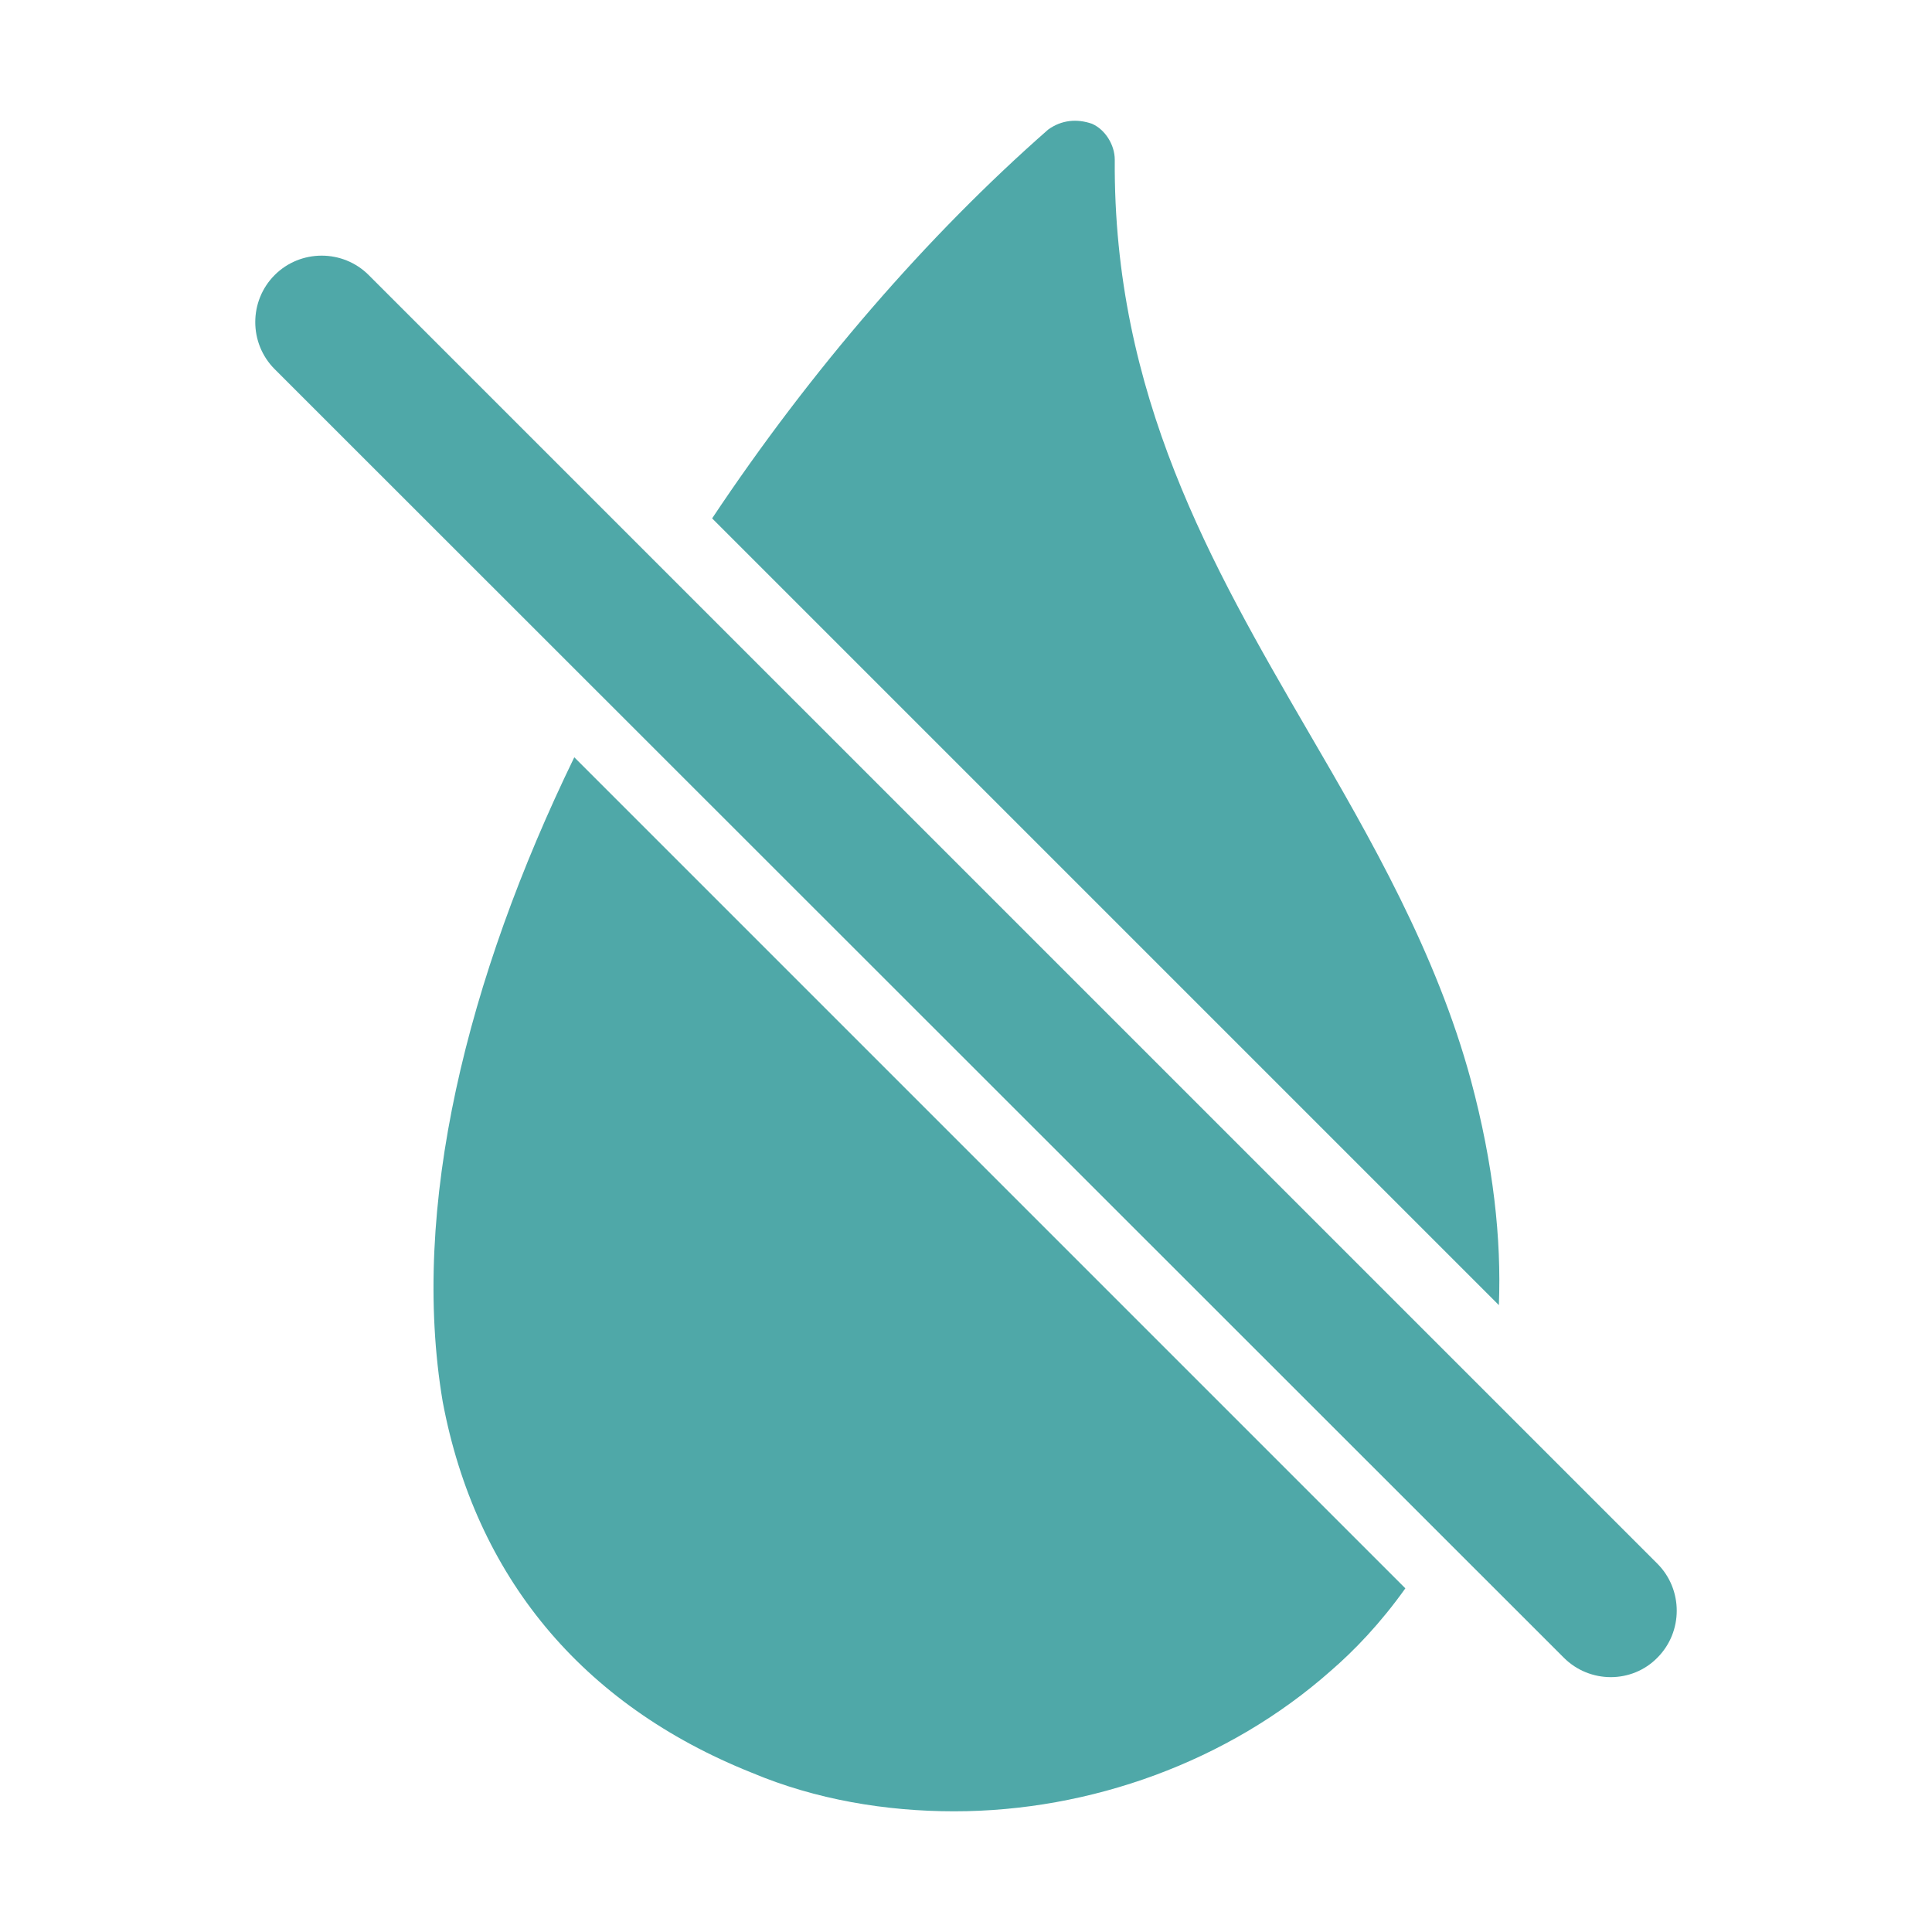 <svg width="32" height="32" viewBox="0 0 32 32" fill="none" xmlns="http://www.w3.org/2000/svg">
<path d="M9.512 12.543L23.277 26.308C22.866 26.886 22.428 27.341 22.043 27.673C20.345 29.178 18.061 30.001 15.804 30.001C14.675 30.001 13.511 29.808 12.452 29.362C9.625 28.233 7.875 26.098 7.333 23.219C6.79 20.008 7.735 16.201 9.512 12.543Z" fill="#4FA8A8"/>
<path d="M24.826 21.617L11.795 8.586C13.432 6.127 15.366 3.896 17.361 2.146C17.58 1.988 17.834 1.962 18.087 2.05C18.306 2.146 18.464 2.4 18.464 2.645C18.437 6.539 20.065 9.357 21.666 12.113C22.708 13.898 23.793 15.789 24.362 17.889C24.738 19.289 24.869 20.523 24.826 21.617Z" fill="#4FA8A8"/>
<path d="M25.902 27.457L4.549 6.114C4.121 5.685 4.121 4.985 4.549 4.556C4.978 4.127 5.678 4.127 6.107 4.556L27.451 25.899C27.879 26.328 27.879 27.028 27.451 27.457C27.03 27.886 26.331 27.886 25.902 27.457Z" fill="#4FA8A8"/>
</svg>
